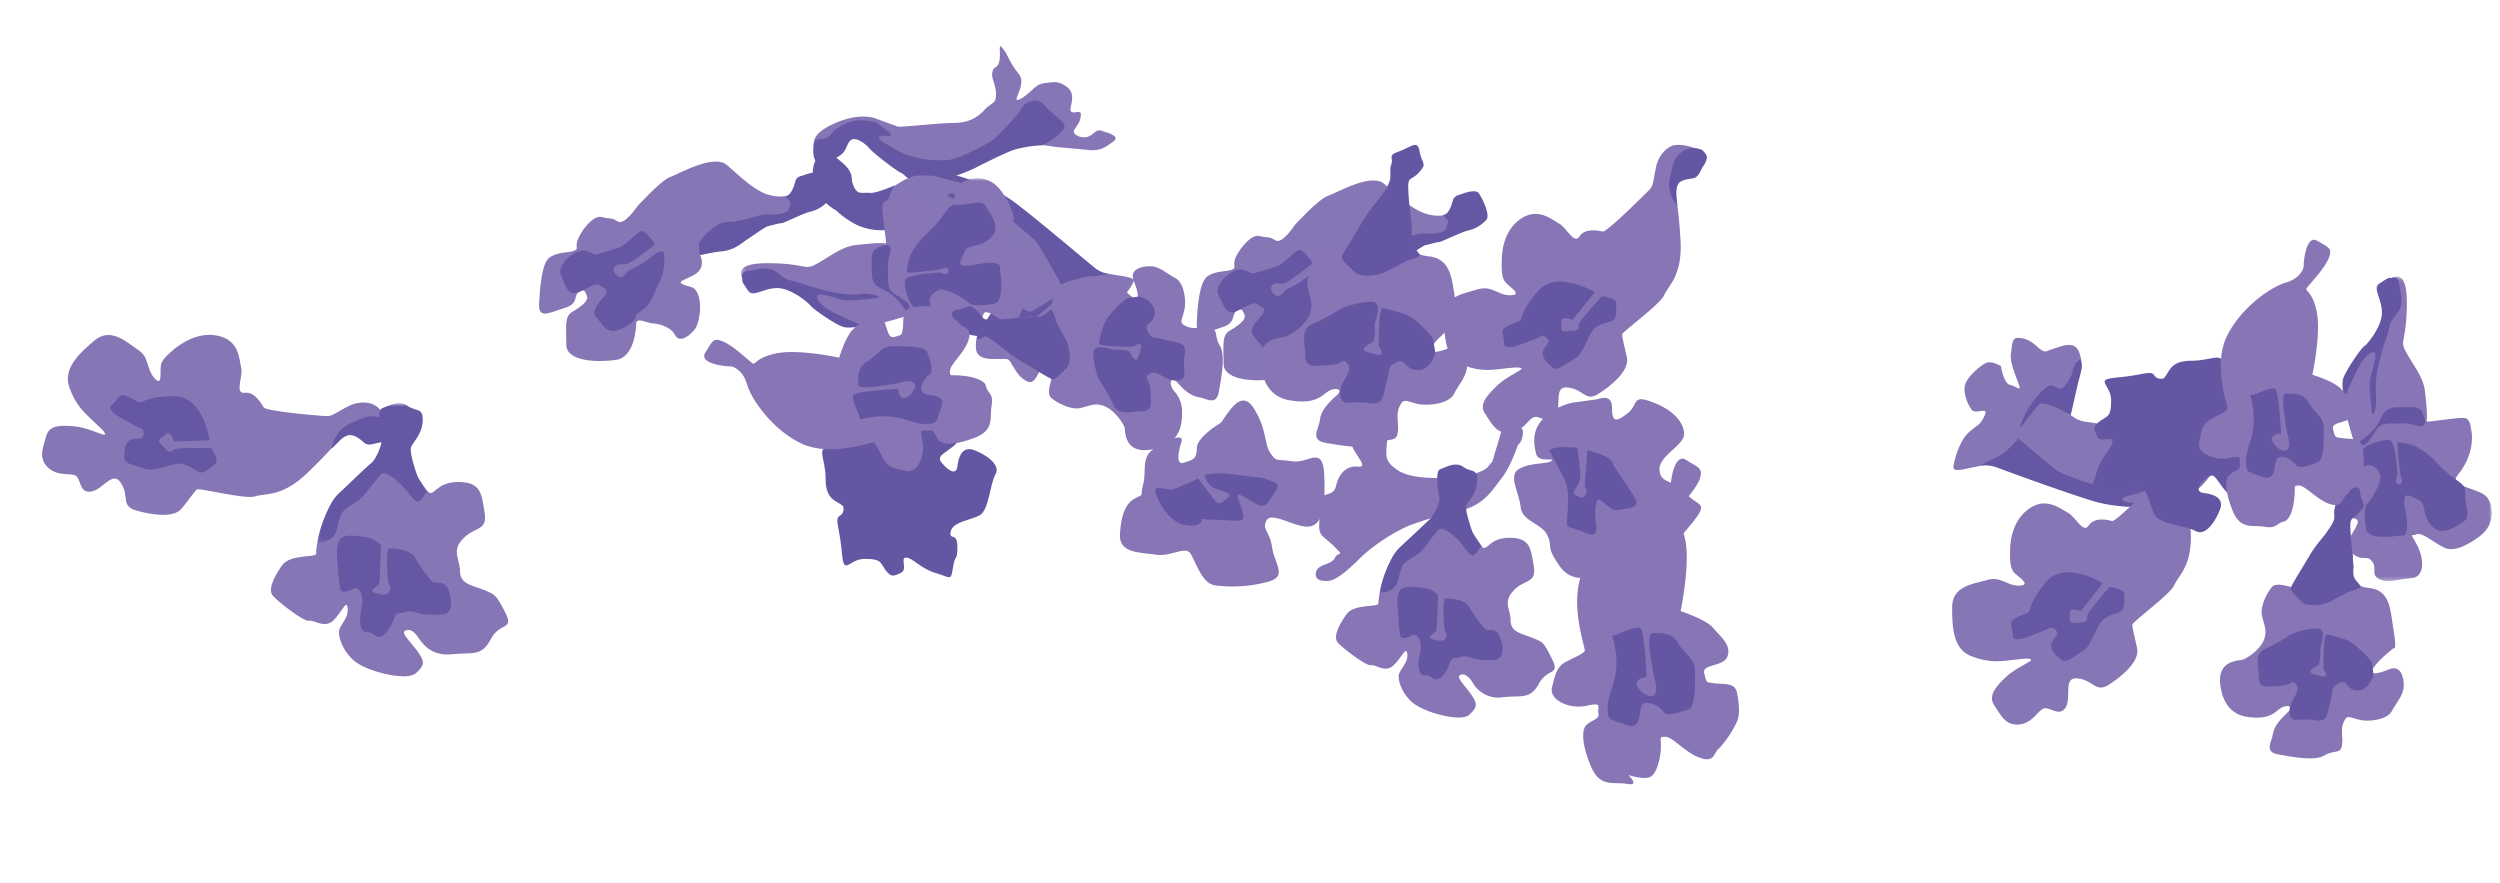 <svg width="569" height="201" xmlns="http://www.w3.org/2000/svg" xmlns:xlink="http://www.w3.org/1999/xlink">
  <defs>
    <path id="a" d="M.5.8h25.2v31.7H.5V.8z"/>
    <path id="c" d="M36.2.3v69.4H.3V.3h36z"/>
    <path id="e" d="M36.2.3v69.4H.3V.3h36z"/>
    <path id="g" d="M0 39V0h186v168H0V39v129h186V39z"/>
  </defs>
  <g fill="none" fill-rule="evenodd">
    <path d="M96.8 133l1.5 1.6" stroke="#979797" stroke-linecap="square"/>
    <path d="M337.9 47.6s1 2.8-2 4c-2.9 1.2-9.6 4-11.2 4.1-1.5.1-6.6 4.7-8.7 5.2l-7 1.4s.8 1.6.2 3c-.7 1.3-1.7 1.6-3 2.3-1.4.7-3 1 .6 2 3.2.8 2.4 8 1 9.7-1.5 1.7-3.5 3.2-4.6 1.2-1-2-4.1-2.5-5-2.6-1 0-3.7-1.5-3.8 0 0 1.6-.5 7.8-4.4 8.4-4 .6-11.5.4-11.5-3.5s-.5-6.4 1.3-7.5c1.8-1 3.8-2.5 3.5-3.5-.4-1-.7-2-1.9-1-1.2.9 0 2.7-3.3 3.7s-6 2.6-5.7-1c.1-3.7.6-9.3 2.4-10.6 1.8-1.3 4.1-1 5.5-1.5 1.4-.5 0-.8 1-3 1.2-2.3 3.6-5.1 5.3-4.7 1.8.5 2.2 0 3.7 1s4.4-3.5 4.4-3.5 5.5-6 7.5-6.6c2-.7 10-5.4 12.9-2.7 3 2.7 6 5.5 9 6.6 3 1.1 5.4.5 6-.3.6-.7 0-3.7 2.3-3.8 2.3 0 4-.7 4.6.5.8 1.1.9 2.7.9 2.7" fill="#8776B5"/>
    <path d="M297.4 73.4c1.1-1.7 1.5-3.4 2.5-5.3s1.3-6.3.5-6.5c-.7-.3-2.6 1.2-3.8 2.1-1.2 1-3 1.8-3.5 2-.6.1-1.7 2.2-2.6 1.6-1-.6-1.7-1.6-.9-2.4.8-.7 1.4-.3 2.6-.4 1.1-.2 6.6-4.6 6.6-4.6s-2-3-3-3-3.6 3.3-5.4 3.8c-1.8.5-4.5 1.5-5.3 1.5-.8 0-1.9-1.4-4-.6-2.2.9-4.7 3.7-3.8 5.5.9 1.8 1.6 4.1 3.1 4 1.6-.1 4.6-2.7 5.7-1.9 1.1.8 2.5 1 1 2.6-1.4 1.7-3 3.3-1.7 4.8 1.3 1.4 2.2 3.3 4.1 3 2-.2 4.6-2 4.8-3.2.2-1 1.9-1.2 3-3M332.3 44.3s3.5-1.5 4.3-.3c.8 1.2 2.5 4.7 1.8 5.9a8 8 0 0 1-4.4 2.6c-1 .1-5.7 2.5-6.5 2.6-.7 0-2.5.5-3.2.7-.7.3-3.8 2.5-4.7 3-.9.7-2.6 2.5-5.6 2.8-3 .2-5 .9-5 .7-.2-.1-.2-1.8-.3-2.5 0-.6 3.8-5.1 6.6-5 2.9.1 7.5-1.8 8.5-1.7 1 .2 4.8.2 5.3-1 .4-1 .7-1.9.2-2.2-.6-.4-.8-1-.8-1 1.2 0 1.9-2.3 2.2-3.3.3-1.1 1.6-1.3 1.6-1.3" fill="#6557A4"/>
    <path d="M465.8 88.1s-3.5 3-4.5 5.2c-1 2-2.3 6.2-2.3 6.2s10.3 10 12 10.3c1.5.3 9.8 4.7 11 4.9 1.3 0 10.2 0 11.1-.6 1-.5 1.8.5 5.3-1.5s5-5 6-6.4c.8-1.5 1.7-7.5 1.7-7.5l-4.8-.4s-3.1 1.2-6.3 1.1a77.8 77.8 0 0 1-16.3-2.5c-2.7-1.2-4.6-.4-6.8-2-2.2-1.5-4.8-2.7-5.5-4.6l-.6-2.2" fill="#8776B5"/>
    <path d="M518.1 109.9c1.4 1.3 5.4-.8 3.2-5.8-2.1-5-7.7-5.7-7.7-5.7s-4-1.6-7.2-1.4c-3.4.2-5 1.3-7.4 1.9-2.4.5-3 1.6-1 2.5 1.8 1 4.8-.4 5.1 1.5.4 1.9.3 5-.3 5.7-.6.6 3.4-3.4 5-3.8 1.5-.3 2.3-1.4 3.8 0 1.4 1.4 1 2 2 3 1.2 1.2 4.4 2 4.5 2" fill="#6557A4"/>
    <path d="M452.2 105.4s-.9.6-3.3 1c-2.5.5-4.2 1-4.3 0 0-1 1.2-6 3.5-8s2.5-1.5 3.6-3.8c1-2.4-2 0-3-1.4s-2-4-1.4-5.8c.6-1.8 3.7-4.5 5-4.9 1.2-.3 3.1.8 3.1.8s.6 4 2.1 4.3c1.6.3 2.8 2 1.8-.6-1-2.7-1.9-4.9-1.6-6.6.3-1.8.1-3.7 1.8-3.5 1.8.1 3 .9 4.5 2.3 1.6 1.3 1.6.7 3.3.2 1.8-.5 5-2.2 6 1 .8 2.5.5 4 0 4.8-.7.8-2.2 9-2.7 9.8-.4.8-7.6-.5-8.3.5-.8 1-1.5 7.7-2.9 8.2-1.4.5-7.2 1.7-7.2 1.7" fill="#8776B5"/>
    <path d="M494.5 114.7c-1.6.5-11 1.7-18.9-.9-7.9-2.5-19.2-6.7-21.4-7.5-2.2-.7-3.6-.2-3.6-.2s2-1.3 4-2.1c2-.9 4.8-4.2 4.8-4.2s7.7 6.6 8.9 7.4c1 .7 11 4.4 13 4 2-.4 5.2-.9 7.4-1 2.2-.3 3.3.3 1.1 1-2.2.7-3.3 1.2-5.5 1.7s-1.2 1.7 1.6 1.5c2.9-.2 8.2-.8 9.3-1 1.1-.1 3.3-1 4-1.3a17 17 0 0 1-4.7 2.6M471.3 94.5L473 87c.4-1.5 1-3.1.7-4.6-.3-1.4-1.9.9-2 2.1-.1 1.3-2 3.9-2.6 4-.6.2-1.9-1.4-3.3-.4a19.2 19.2 0 0 0-6 9c0 .8 1-1.2 4.2-5 1.2-1.3 7.3 2.4 7.3 2.4" fill="#6557A4"/>
    <path d="M496.5 98.8c-1 .4-2.8 1.8-3.5 4.4-.6 2.7-.6 4.7-1.5 5.6-.9.9-9.9 10-10.8 9.8-.9-.3-4-1-5.3 1-1.3 2-3-2.1-4.9-3-1.7-.9-5-3.7-9-.6s-4 8.4-4 9.5c0 1.1-.2 3.8 1 4.9 1 1 4 2.8 1 2.9-2.8 0-4.1-2.2-7.2-1.3-3.1.9-8 1.3-8 6.2s.3 9.7 4.5 11.2c4.2 1.6 6.7 1.1 10.2.7 3.5-.5 3.8 0 2.7.6-1.1.7-3.6 1.8-5.6 3.8-2 2-3.7 4-2.1 6.2 1.5 2.2 2.4 4.4 5.5 4.2 3.1-.3 4.2-3 5.5-3.6 1.3-.7 3.6 2 5.1-.2 1.5-2.3-.7-7.1 2.8-6.7 3.6.4 4 3.3 7 1.5 2.8-1.8 7.2-5.3 6.5-8.4-.7-3.1-1.1-4.7-1.1-5.3 0-.7 8.8-7 9.6-9.1 1-2.2 4.2-4.5 3.7-12.4-.4-8-1.6-11.3-.7-13 .9-1.8 2.2-.7 4-2.3 1.7-1.6 4.4-4.4 1-5.8-3.3-1.3-5.4-1.2-6.4-.8" fill="#8776B5"/>
    <path d="M463.1 136.1s2.4-4.2 4.4-5.1c2-.9 2.9-.9 5.5-.5 2.7.5 5.6 2.2 5.6 2.2l-5 6.4s-2.5-1-2.5.3-.4 2.6 1.1 2.4c1.6-.2 2.4 0 2.7-.7.2-.6 0-.6.4-1.5s4.8-6 4.8-6 3.4.4 3.4 1.5.2 3.3-.7 4c-.9.7-3.3.7-4.6 2.5-1.3 1.7-2.4 5.7-4.2 6.6-1.7.9-3.7 2.9-4.8 2-1.1-.9-2.7-2.2-2.3-3.7.5-1.6 2-2 1-3.1-1.2-1.1-1.4-.2-3.4.4-2 .7-6.4 3-6.4.7 0-2.2-1.1-2.8.4-3.7 1.6-1 3.3-1 3.5-2 .2-1.1 1.1-2.7 1.1-2.7M501 99.2s2.2 0 3 .8c.6.9 1.2 1 .1 2.9-1 1.7-1.1 3.1-2.6 3.3-1.5.2-2 .3-2.9.9-1 .7-1 2.4-1 3.5l.3 2c-.8-.8-2.6-3.7-1.7-6.7.9-3 .8-5.5 4.8-6.7" fill="#6557A4"/>
    <g>
      <path d="M186.7 36.9s-1.4.3-1.4-2c-.1-2.4-1-4.2 4.4-6.7s8.8-1.5 9.4-1.3l5.2 1.9c.7.2 9.7-.8 12.1-.8 2.5 0 5-.3 7.3-2.6 2.1-2.4 3-1.5 3-4.1-.2-2.7-1.2-3.5-.8-5 .3-1.4 1.2-.5 1.6-2.6.3-2-.4-4.1.7-2.7 1.1 1.5.3.2 1.5 2.5 1.9 3.7 3 3.3 2.7 5.7-.4 2.5-2.3 4.6.4 3 2.6-1.8 2.8-3 5-3.3 2.2-.2 3.2-.6 5.3 1.1 2 1.8 0 4.8.7 5.4.8.6 2.3-.6 2.2.8-.1 1.4-.6 2-1.4 3.2-.8 1 1 2.1 2.7 1.8 1.8-.4 2-2 3.5-1.4 1.6.5 4.2 1.2 2.6 2.4-1.5 1.1-2.6 2-4.9 2l-6.5-.6c-3.8-.2-7.3-1.6-11.6.2-4.2 1.9-8.1 4.4-12.1 5.7-4 1.3-8.6 2.4-11 1.2a70 70 0 0 1-10-7.9c-1.2-1.4-1.1-3-3.6-1s-1.6 3.1-3.4 4c-1.8 1-3.6 1-3.6 1" fill="#8776B5"/>
      <path d="M185.3 32.4c.6-1 1.3-.7 2.1-.8.9-.1 1.6-.8 2.3-1.7a11 11 0 0 1 5.3-2.5c1 0 3.7 0 4.6.6l2.7 2s1 1.1.1 1c-.8 0-2.4-.3-2.4.3 0 .7 2.7 2 5.1 3.4a22 22 0 0 0 11.5 1.6c2.7-.7 8.7-3.8 9.7-4.7 1-.9 5.6-5.6 6.1-6.8.5-1.2 3.5-3.2 5.5-.7s5.2 3.7 4.2 5.2-4.1 3.7-5.3 3.8c-1.1 0-4.4.4-6.6 1.2-2 .8-6.5 3-8.4 4a41 41 0 0 1-8.1 2.8c-7.1 1.3-7.3-1.2-8.5-1.7-1.2-.5-6.4-4.5-7.4-5.7-.9-1.1-3-2.5-4-1.9-1.1.6-1 2.5-2.5 3.5s-2 1.2-3 1.4c-1 .3-1.8.8-2.5.1-1.2-1.2-.5-4.4-.5-4.4" fill="#6557A4"/>
    </g>
    <g>
      <path d="M188.2 43.3s1 2.7-1.9 4c-3 1.2-9.7 4-11.2 4-1.6.2-6.6 4.8-8.8 5.3l-7 1.4s.9 1.6.2 3c-.6 1.3-1.6 1.6-3 2.3-1.4.7-3 1 .7 2 3.1.8 2.3 8 .9 9.7-1.4 1.7-3.5 3.1-4.5 1.2-1-2-4.2-2.6-5.1-2.6-1 0-3.6-1.5-3.7 0 0 1.6-.6 7.7-4.5 8.3-3.9.6-11.4.5-11.4-3.4s-.5-6.4 1.3-7.5c1.8-1 3.8-2.5 3.4-3.5-.3-1-.6-2-1.9-1-1.2.8.1 2.6-3.2 3.6-3.4 1-6 2.7-5.8-1 .2-3.7.6-9.3 2.4-10.5 1.8-1.3 4.1-1 5.5-1.5 1.4-.6 0-.8 1.1-3 1.1-2.4 3.6-5.2 5.3-4.7 1.7.5 2.1 0 3.6 1s4.5-3.5 4.5-3.5 5.5-6 7.4-6.6c2-.7 10-5.4 13-2.7 3 2.6 5.9 5.5 9 6.6 3 1 5.3.4 6-.3.6-.8 0-3.7 2.3-3.8 2.3 0 3.9-.8 4.6.4.7 1.2.8 2.8.8 2.8" fill="#8776B5"/>
      <path d="M147.7 69.1c1.2-1.7 1.5-3.4 2.6-5.3 1-1.9 1.2-6.3.5-6.6-.8-.2-2.6 1.3-3.8 2.2-1.2.9-3 1.8-3.6 2-.6.1-1.6 2.2-2.6 1.6-1-.7-1.6-1.7-.8-2.4s1.3-.3 2.5-.5c1.2-.1 6.6-4.5 6.6-4.5s-2-3-3-3-3.6 3.3-5.4 3.8c-1.7.5-4.5 1.5-5.3 1.5-.7 0-1.8-1.5-4-.6s-4.6 3.7-3.7 5.4c.8 1.8 1.5 4.2 3 4 1.6 0 4.6-2.6 5.8-1.8 1 .8 2.4.9 1 2.6-1.4 1.6-3 3.3-1.8 4.7 1.3 1.4 2.2 3.4 4.2 3.1 2-.3 4.5-2 4.8-3.2.1-1 1.8-1.3 3-3M182.6 40s3.5-1.5 4.3-.3c.8 1.1 2.5 4.7 1.8 5.8a8 8 0 0 1-4.3 2.7c-1 0-5.7 2.5-6.5 2.6-.8 0-2.5.5-3.2.7-.7.2-3.8 2.5-4.7 3-1 .6-2.6 2.4-5.7 2.7-3 .3-5 1-5 .8-.2-.2-.2-1.8-.2-2.5s3.7-5.1 6.6-5c2.8.1 7.5-1.8 8.5-1.7 1 .1 4.7.1 5.2-1 .5-1 .8-1.9.2-2.3-.6-.3-.8-.8-.8-.8 1.2-.2 2-2.4 2.2-3.4.3-1.2 1.6-1.3 1.6-1.3" fill="#6557A4"/>
    </g>
    <g>
      <path d="M231.9 74s4.2-1.7 6-3.3c1.7-1.5 4.2-5 4.2-5s-6.3-13-7.7-13.9c-1.4-.8-7.7-7.8-8.8-8.3-1.2-.6-9.5-3.5-10.6-3.3-1 .1-1.5-1-5.5-.4s-6.4 3-7.8 4c-1.4 1-4.2 6.4-4.2 6.4l4.3 2.1s3.4-.1 6.3 1a78 78 0 0 1 14.5 8c2.2 2.1 4.2 2 5.8 4.2 1.6 2.2 3.6 4.2 3.6 6.3l-.1 2.3" fill="#8776B5"/>
      <path d="M190 35.6c-.9-1.7-5.3-1.1-5 4.3.3 5.5 5.3 8 5.3 8s3.1 3 6.3 3.9c3.2 1 5.2.4 7.6.7 2.4.4 3.4-.5 2-2-1.6-1.5-4.8-1.3-4.5-3.2.3-1.9 1.4-4.8 2.2-5.2.8-.4-4.3 2-5.9 1.8-1.6-.2-2.7.6-3.6-1.3-.9-1.8-.2-2.2-1-3.6-.6-1.4-3.3-3.2-3.4-3.4" fill="#6557A4"/>
      <path d="M250.6 62.4s1-.3 3.4.2c2.5.4 4.3.6 4 1.5-.3.9-3.1 5.3-6 6.3-2.8 1-2.8.5-4.7 2.4-1.8 2 2 .7 2.4 2.4.5 1.6.5 4.5-.7 6-1.1 1.3-5 2.9-6.3 2.8-1.3-.2-2.8-1.8-2.8-1.8s1-4-.5-4.9c-1.4-.8-1.8-2.8-1.8 0 0 3 0 5.3-.8 6.8-.9 1.6-1.4 3.4-3 2.7-1.5-.7-2.3-1.8-3.4-3.7-1-1.9-1.2-1.3-3-1.4-1.8 0-5.5.4-5.3-3 0-2.6.9-4 1.7-4.5.9-.5 5.1-7.7 5.8-8.3.7-.6 7 3 8 2.4 1.1-.6 4-6.8 5.6-6.8 1.5 0 7.4.9 7.4.9" fill="#8776B5"/>
      <path d="M214 39.1c1.6.2 10.7 2.2 17.4 7.3 6.6 5.1 15.8 13 17.6 14.4a6 6 0 0 0 3.4 1.5s-2.4.6-4.6.6c-2.2.1-6 2.3-6 2.3s-5-8.9-5.8-10c-.8-1-8.8-7.9-10.9-8.2l-7.3-1.5c-2.2-.6-3-1.6-.7-1.4 2.3 0 3.5 0 5.8.3 2.2.2 1.7-1.3-1-2l-9.1-2.3c-1.1-.2-3.5-.2-4.2-.1-.7 0 3.4-1 5.3-.9M228.9 66.1l-4.2 6.5c-1 1.3-2.1 2.6-2.3 4-.1 1.5 2 0 2.6-1.2.6-1.1 3.2-3 3.9-2.9.6 0 1.2 2 3 1.6 3.6-1 8.5-5.6 8.7-6.4.1-.8-1.4.7-5.7 3.1-1.6 1-6-4.7-6-4.7" fill="#6557A4"/>
    </g>
    <g>
      <path d="M85.2 92.2c-.9-.6-3.2-1-5.6.1-2.5 1.2-4 2.5-5.2 2.4-1.3 0-14-1.1-14.4-2-.5-.8-2-3.6-4.3-3.3-2.4.3-.3-3.8-.8-5.7-.5-2-.4-6.3-5.4-7.3-4.9-1-9 2.4-9.8 3-.8.8-3 2.3-3.1 3.9-.2 1.5.4 4.9-1.5 2.7s-1-4.6-3.7-6.4c-2.7-1.8-6.2-5.2-9.9-2.1s-7.2 6.5-5.7 10.7c1.5 4.2 3.4 5.7 6 8.2 2.7 2.4 2.5 2.8 1.3 2.4-1.3-.4-3.7-1.6-6.5-1.8-2.8-.2-5.4-.3-6.1 2.3-.7 2.6-1.8 4.8.3 7 2.2 2.2 5 1.3 6.3 1.9 1.4.6.8 4 3.5 3.7 2.7-.2 5-5 6.9-2 2 3 0 5.1 3.2 6.2 3.3 1 8.8 2 10.7-.4 2-2.5 2.9-3.9 3.4-4.3.5-.4 11 2.3 13.2 1.6 2.2-.8 6 .3 11.8-5.2 5.8-5.5 7.6-8.4 9.6-9 1.9-.4 1.9 1.3 4.2 1.7 2.3.3 6.3.5 5.1-2.9-1.1-3.4-2.5-5-3.5-5.4" fill="#8776B5"/>
      <path d="M35.2 90.5s4.8-.8 6.7.1c2 1 2.6 1.7 4 4 1.3 2.3 1.8 5.6 1.8 5.6l-8.1.3s-.8-2.6-1.8-1.7c-1 .8-2.3 1.3-1.1 2.4 1.1 1 1.5 1.8 2.2 1.6.6-.3.5-.5 1.5-.7 1-.2 7.7-.1 7.7-.1s1.8 2.8 1 3.5c-1 .7-2.5 2.3-3.5 2-1.1-.2-2.7-2-4.9-2-2.2.2-6 2-7.8 1.2-1.8-.8-4.6-1-4.6-2.4 0-1.5 0-3.5 1.4-4.2 1.5-.6 2.8.3 3-1.3 0-1.6-.8-1.1-2.5-2.2-1.8-1.1-6.4-3-4.7-4.5 1.7-1.4 1.5-2.7 3.2-2 1.6.5 2.8 1.9 3.8 1.3 1-.5 2.7-.9 2.7-.9M87.8 95.8s1.5 1.7 1.3 2.8c-.3 1 0 1.7-2 2-2.1.3-3.2 1.1-4.3.1-1.1-1-1.6-1.3-2.5-1.6-1.3-.4-2.6.7-3.3 1.5l-1.5 1.5c.1-1.2 1.2-4.4 4-5.6 2.9-1.2 4.8-2.9 8.3-.7" fill="#6557A4"/>
    </g>
    <g>
      <path d="M89.2 92.8c-2.8 1-2.5 2-2 5.3s.4 5.3-.6 6.7c-.9 1.5-8.5 5.7-10.9 9.3-2.3 3.6-4 10.6-3.7 11.8.2 1.2-6 0-7.9 2.9-1.9 2.8-3.3 5.7-1.8 7 1.4 1.5 6.9 5.7 8 5.5 1.3-.3 3.7 2 5.8-.3 2.1-2.4 2.8-4.5 3-2.6.3 1.9-1 3-1.8 4.7-.7 1.7 1.2 6.2 4.3 8 3.2 2 11.3 4 13.2 2 1.9-1.8 1.9-2.5.2-4.9-1.7-2.3-3.9-4.2-2.7-4.7 1.2-.5 2.2.5 3.1 1.9 1 1.4 3 4 7.5 3.5s6.6.7 8.8-3.4c2-4 5.4-1.9 3.3-6.1-2.2-4.2-2.2-4-5-5.2-3-1.1-5.3-1.4-5.3-4.2 0-2.8-2-4.5.6-7.3 2.6-2.9 5.7-1.7 5-6-.7-4.2-.7-7-6-7-5.2 0-5.5 3.6-6.9 2.2-1.4-1.4-4.5-5-4.3-9 .2-4 3.5-4.3 1.6-7.3-2-3-4-3-4-3l-1.5.2z" fill="#8776B5"/>
      <path d="M77.2 123.1c.8-1.9 4.8-1 5.7-.9 2.5.2 3.8 1.9 3.8 1.9s-.2 8-.4 8.7c-.3.7-2.6 1.7-1 2.1 1.7.5 2.6.7 3.3-.2.7-1 0-1.2-.2-2.1-.2-1-.7-7.8.2-7.8 1 0 4.8.1 6 2.3.6 1.3 3 4.5 3.7 5.2.7.7 2.8-.5 3.8 2 1 2.6.7 5.2-1 5.5-1.6.2-4.6.2-5.8-.2-1.2-.5-2.1-.7-3.3-.2-1.2.4-1.7-.5-2.4 1.6s-2.8 5-4.2 3.6c-1.4-1.4-2.8.2-3.3-2.1-.5-2.4.4-4.3.4-5.7 0-1.4-.7-3.5-2.1-2.8-1.4.7-2.8 1.2-3-.2-.3-1.4-.6-5.9-.6-5.9s-.5-3 .4-4.8" fill="#6557A4"/>
      <g transform="translate(71.7 91)">
        <mask id="b" fill="#fff">
          <use xlink:href="#a"/>
        </mask>
        <path d="M25.7 21c-1.2.2-1.6 4-3.8 1-2.2-3.1-6-6.3-7-5l-3.6 4.5c-1.1 1.7-4.7 3-5.4 4.6-.7 1.7-.7 4.3-2 5.3-1.1 1-3.5 1.3-3.4 1 .7-4.2 3.2-9.6 4.8-11 1.7-1.5 6.5-6.3 7.5-7 1-.7 2.6-4.4 2.3-5.3-.2-1-1.2-6.7.2-7.2 1.5-.5 3.9-2 5.8-.5 2 1.4 3.6.2 3.4 3.6-.3 3.3-2.5 4.8-2.7 6-.2 1.2 1 5.1 1.5 6.3.5 1.2 2.4 3.7 2.4 3.7" fill="#6557A4" mask="url(#b)"/>
      </g>
    </g>
    <g>
      <path d="M191.9 115.2c-1.5-1.3-4-1.3-4-6.3s-2.5-7.2 1.5-7.2 5.8-2.4 9.7-1.9c4 .5 4.4 3.1 4.7-.3.2-3.5-2.8-6.3 2.4-7.8 5.2-1.5 8.5-4 9.7 0 1.2 4 3.7 7.5 1.5 9.5s-4.5 2.5-3 4.2c1.5 1.8 3.2 2.8 3.5.8.2-2 1-4.7 3.7-3.8 2.7 1 6.2 3.3 5 5.5-1.3 2.3-1.5 8-3.5 9.3-2 1.2-6.2 1.5-6.7 3.7-.5 2.3 1.5 0 1.5 3.5s-.5 1.5-1 4.8c-.5 3.2-.5 2.2-4 1.2-3.4-1-5.2-3.5-6.7-3.5-1.4 0 .5 2.8-1.2 3.5-1.7.8-2.2 1-3.5-.7-1.2-1.8-1-2.5-4.7-2.5s-4.7 4.2-5.2-1.5c-.5-5.8-1.7-7.5-.5-8.3 1.3-.7.8-2.2.8-2.2" fill="#6556A4"/>
      <g transform="rotate(-90 122.5 -45.8)">
        <mask id="d" fill="#fff">
          <use xlink:href="#c"/>
        </mask>
        <path d="M5 38.6S1.6 29 2.3 24.4c.8-4.5 6.6-8.8 6.8-10 .2-1.1 2-3.3 2.1-6 .2-2.7-2.7-5.7-.4-6.6 2.4-1 6-4.3 6 4.5 0 8.7-1.7 8.5-.3 11 1.3 2.6 4 5.7 4.4 9 .4 3.3.6 5.9.4 6.7-.2.7 1 .2 5-.2s4.7-1 5.2 2.7c.6 3.7-1.1 7.6-2.9 9.7-1.7 2.2-.2 2.4 2.6 3.4 2.7 1 4.2 1.3 4.8 4.2.6 3-.8 5.5-3.1 7-2.3 1.6-5.4 3.4-7.7 2.2-2.4-1.2-4.9-3.5-6.2-3-1.4.7-1.6-.9.2 2.6 1.7 3.5 1.5 7.2-1.4 7.4-2.9.2-5.4 1.2-7.3.2-2-1-.4-2.5-1.6-4-1.1-1.6-2 0-4.2-1.6-2.4-1.6-2.2-1.8-.6-4.3 1.5-2.6 2.7-4-.4-4s-4.3-6.7-3-8.5c1.4-1.7 5-4.9 4.7-6-.2-1.2-.6-2.2-.6-2.2" fill="#8775B5" mask="url(#d)"/>
      </g>
      <path d="M214.1 61.3a80 80 0 0 1-7.7.8c.1-1-.2-4.5 4.5-8.9 4.8-4.3 4.4-6.8 7-6.6 2.6.2 5.5-1.4 6.5.4 1 1.7 3.8 5 .8 7.4-3 2.4-4.7.8-5.7 3-1 2.1-2 3.5 1.5 3 3.6-.7 6.6-1 6.6.5 0 1.6 1.3 7.8-1.6 8.3-3 .4-4.8.5-5.7-.4-1-1-5.2-3.4-6.6-2.8-2.6 1.2-2.4 2.7-1.4 4.7 1 2.3 8.2 5.3 7 5.7-4.5 1.4-7.2-3.1-7.2-3.1s-.9-1-3.2-2.5c-2.4-1.5-3.5-6.8-2.7-7.4 1-.9 7.5-1.5 8-1.3 1.2.7 1.7 0 1.7-.4 0-1.3-1.8-.4-1.8-.4M169 63.7c0-.5-.6-1.7 1-2 1.7-.2 4.6-1.2 6.4 0 1.8 1.1 1.8 1.8 4.3 2.3 2.4.5 1.5.7 6.3 1.9s7.1 1.3 9.2 1c2-.2 5.3.7 3 1-2.1.2-6 .7-7.6.3-1.5-.4-5.5-1.8-5.6-.8-.2 1 1.4 2.6 3.8 3.8 2.5 1.1 4.8 2.3 5.7 2.5 1 .3-2 1.2-3.6.7-1.7-.5-6.8-4-7.4-4.8-.5-.7-4.2-3.7-6.7-4-2.4-.2-4 .6-4.6.7-.7.1-2 1-3.3-.7-1.3-1.8-.9-1.9-.9-1.9" fill="#6556A4"/>
      <path d="M206.2 70.8s-1.4-2.4-3.4-3.9c-2-1.4-4.4-1.4-4.4-4.8s-.3-4.9 1.2-5.6c1.5-.8 3.1-1.2 3.1.3 0 1.6-.7 1.5-.6 4.5.1 3-.3 4.5 1.5 5.6 1.7 1.2 3.5 2 3.4 3-.2 1.1-.8.9-.8.9" fill="#6556A4"/>
      <path d="M229.6 79.7s6.8 4.9 7.6 5.3c.7.3 2.1.5 2.1 1.1 0 .6-1.2 3.5 0 4.5s4.3 2.7 6.4 2.3c2.1-.4 3.5-1.4 5.8-.4 2.3 1 4.3 4 4.5 5 .1 1 .1 5.5 5.4 4.9 5.2-.6 7.1-3.3 7.5-6.4.4-3.1 0-5-1.5-6.8-1.6-1.7-1-3.9.6-2.1 1.5 1.7 3 3 4.8 3.3 1.7.2 4 2.1 4.6-1.2.6-3.3 1.6-8.5.2-10.6-1.3-2.1-.2-3.5-2.1-3.9-2-.4-3.7.4-5.4-.4-1.8-.8-1.2-1.1-.6-3.5.6-2.3 0-6.5-2-7.5-1.9-1-3.6-2.7-5.7-2.7-2.2 0-4.9.8-3.7 3.5 1.1 2.7 1.3 4.6-.4 3.5-1.7-1.2-4.5-4.7-4.5-4.7s.8-.8-3.8 0c-4.7.8-9.4.6-9.9 5.8-.4 4.6-4.8 3.2-4.8 3.3 0 0-7.8 1-10 .8-2-.2-3.2-5.4-4.8-2.2-1.5 3.3-1.7 4.5.6 5.3 2.3.7 1.2-.4 3.7.4a18 18 0 0 1 5.4 3.4" fill="#8775B5"/>
      <path d="M250.7 87.2c-1-.8-2.3-6.2-1.7-7.6.5-1.3 4.3 0 4.3 0s3.5-.2 3.9.6c.3.8 1.3 2.3 1.7 1.4.4-1 1.4-3.3.4-3.3-1 0-.6.6-2 .6-1.3 0-7.4 0-7.2-.8.2-.8.8-4.3 2-5.8 1.2-1.6 3.9-4.5 4.9-4.5 1 0 2.1-.6 3.3 0 1.1.6 2.9 1.8 2.5 3.9-.4 2.1-2.5 1.7-1.6 3.7 1 2 1.4 1.1 4.1 2 2.8.7 5 .3 4.3 3.6-.5 3.3 1 5.4-1.7 5.6-2.7.2-4.7-2.7-6.3-1.5-1.5 1.1 0 .5.2 3.6s.6 4.9-2 4.9c-2.5 0-5.2 1.1-6.4-1.4-1.1-2.5-2.7-5-2.7-5M240.5 73.4l2.2 4.1c.6 1.2 1.4 4.9 0 6.3-1.4 1.3-2.4 2.7-3.2 2.5-.8-.2-3.5-2-6.6-3.8-3-1.7-5.4-4-6-4.3-.6-.4-2.3-1.8-3.3-1.8s-1.2.2-2.8-.2c-1.6-.4-2 1-2.8-1.4-.8-2.4-2.6-4 0-4.3 2.5-.4 2.3-1.6 4.1 0 1.8 1.6 1 2.3 3 2.3s6-.4 7.1-.5c1.2-.2 2.9-.1 4.3-.2 1.5-.1 2.5-2.3 3-1.4.4.7 1 2.7 1 2.7" fill="#6556A4"/>
      <path d="M166.5 83.4c-2.2 0-7.4-.8-6-3.1 1.6-2.4 1.6-3.6 4-2.6 2.5 1 6 4.5 6.8 5 .7.5.5-1.3 5.5-2.3 5-1 14.2 1 14.2 1s1.5-5 3.2-6.5c1.8-1.5 3.5-3.7 5.8-3 2.2.8 1.5 5.3 3.5 4.8s1.7-.5 2-2c.2-1.5-.3-4.2 1.7-4.6 2-.4 4.5-.7 6 0 1.5.8 4.5 2.6 5.2 3.6.8 1 3 .8 2 3.8s-4.2 5.4-4.2 7c0 1.4.2.7 2.7 1 2.5.2 5.3 1 5.5 2.4.3 1.6 1.8 1.6 1.3 4.3-.5 2.8.7 5.5-3.5 7.3-4.3 1.7-7.5 2-8.5.7-1-1.2-1-2.5-2.3-2.2-1.2.2-2.2-1-1.5 2.2.8 3.3-1 7.5-3.5 7-2.4-.5-4-.7-5-2.2-1-1.5-2-4.3-2.7-4.3-.7 0-9.7 3.3-16.2.3S171 91 170 87.4c-1-3.5-3.5-4-3.5-4" fill="#8775B5"/>
      <path d="M195.8 95.5c-.5-2-2.3-5-1.5-5.7.8-.8 10.1-1.3 10.1-1.3s.2 2.8 1.8 2c1.5-.7 2.7-2.7 1.7-3.4-1-.8-3 0-3 0s-9.6 2-9.6.5-.2-4 2-5.3c2.3-1.2 3-3.5 6-3.5 3.1 0 7.2 0 7.7 1.3.5 1.2 1.7 4.5.5 5.2-1.3.8-2.6 3.5-1.3 4.2 1.3.8 5.3 0 4 3.3-1.2 3.2-.7 3.7-3.5 3.7s-4.8-1.5-8.3-1.7c-3.6-.3-6.6.7-6.6.7" fill="#6556A4"/>
    </g>
    <g>
      <path d="M492.5 86.1c1.3-1.4 1.3-4 6.3-4s7.2-2.4 7.2 1.6 2.4 5.8 1.9 9.7c-.5 4-3.1 4.4.4 4.6 3.5.3 6.2-2.7 7.7 2.5s4 8.4 0 9.7c-4 1.2-7.5 3.7-9.5 1.5-2-2.3-2.5-4.5-4.2-3-1.8 1.5-2.8 3.2-.8 3.5 2 .2 4.8 1 3.8 3.7s-3.3 6.2-5.5 5c-2.3-1.3-8-1.5-9.3-3.5-1.2-2-1.5-6.2-3.7-6.7-2.3-.5 0 1.5-3.5 1.5s-1.5-.5-4.8-1c-3.2-.5-2.2-.5-1.2-4 1-3.5 3.5-5.2 3.5-6.7s-2.8.5-3.5-1.2c-.8-1.8-1-2.3.7-3.5 1.8-1.2 2.5-1 2.5-4.7s-4.2-4.7 1.5-5.2c5.8-.5 7.5-1.7 8.3-.5.7 1.2 2.2.7 2.2.7" fill="#6556A4"/>
      <g transform="translate(531 62.6)">
        <mask id="f" fill="#fff">
          <use xlink:href="#e"/>
        </mask>
        <path d="M5 38.6S1.6 29 2.3 24.4c.8-4.5 6.6-8.8 6.8-10 .2-1.1 2-3.3 2.1-6 .2-2.7-2.7-5.7-.4-6.6 2.4-1 6-4.3 6 4.5 0 8.7-1.7 8.5-.3 11 1.3 2.6 4 5.7 4.4 9 .4 3.3.6 5.9.4 6.7-.2.7 1 .2 5-.2s4.7-1 5.2 2.7c.6 3.7-1.1 7.6-2.9 9.7-1.7 2.2-.2 2.4 2.6 3.4 2.7 1 4.2 1.3 4.8 4.2.6 3-.8 5.5-3.1 7-2.3 1.6-5.4 3.4-7.7 2.2-2.4-1.2-4.9-3.5-6.2-3-1.4.7-1.6-.9.2 2.6 1.7 3.5 1.5 7.2-1.4 7.4-2.9.2-5.4 1.2-7.3.2-2-1-.4-2.5-1.6-4-1.1-1.6-2 0-4.2-1.6-2.4-1.6-2.2-1.8-.6-4.3 1.5-2.6 2.7-4-.4-4s-4.3-6.7-3-8.5c1.4-1.7 5-4.9 4.7-6-.2-1.2-.6-2.2-.6-2.2" fill="#8775B5" mask="url(#f)"/>
      </g>
      <path d="M546.4 108.4a80 80 0 0 1-.8-7.7c1 .1 4.5-.2 8.9 4.5 4.3 4.8 6.8 4.4 6.6 7-.2 2.5 1.4 5.5-.4 6.5-1.7 1-5 3.8-7.4.8-2.4-3-.8-4.8-3-5.8-2.1-1-3.5-2-3 1.6.7 3.6 1 6.6-.5 6.6-1.6 0-7.8 1.3-8.3-1.6-.4-3-.5-4.8.4-5.8 1-1 3.4-5.1 2.8-6.5-1.2-2.6-2.7-2.4-4.7-1.5-2.3 1-5.3 8.2-5.7 7-1.4-4.4 3.2-7.2 3.2-7.2s.9-.8 2.4-3.1c1.5-2.4 6.8-3.6 7.4-2.8.9 1 1.5 7.6 1.3 8-.7 1.3 0 1.8.4 1.8 1.4-.1.4-1.8.4-1.8M544 63.3c.5 0 1.7-.6 2 1 .2 1.7 1.2 4.6 0 6.4-1.1 1.8-1.8 1.8-2.3 4.2-.5 2.5-.7 1.6-1.9 6.4a24.6 24.6 0 0 0-1 9.1c.2 2.1-.7 5.3-1 3.1-.2-2.1-.7-6-.3-7.6.4-1.5 1.8-5.5.8-5.7-1-.1-2.6 1.5-3.8 4-1.1 2.4-2.3 4.7-2.5 5.6-.3.9-1.2-2-.7-3.6.5-1.7 4-6.9 4.8-7.4.8-.5 3.7-4.3 4-6.7.2-2.5-.6-4-.7-4.7-.1-.6-1-2 .7-3.2 1.8-1.3 1.9-.9 1.9-.9" fill="#6556A4"/>
      <path d="M537 100.5s2.3-1.4 3.8-3.4c1.4-2 1.4-4.4 4.8-4.4s4.9-.4 5.7 1.1c.7 1.6 1.1 3.2-.4 3.2-1.6 0-1.5-.8-4.5-.6-3 0-4.5-.3-5.6 1.5-1.2 1.7-2 3.5-3 3.4-1.1-.2-.8-.8-.8-.8" fill="#6556A4"/>
      <path d="M528 123.9l-5.3 7.5c-.3.8-.5 2.2-1.1 2.2-.6 0-3.5-1.2-4.5 0-1 1.1-2.7 4.2-2.3 6.4.4 2.1 1.4 3.5.4 5.8-1 2.3-4 4.2-5 4.4-1 .2-5.4.2-4.9 5.4.6 5.3 3.3 7.2 6.4 7.6 3.1.4 5 0 6.8-1.6 1.7-1.5 3.9-1 2.1.6-1.7 1.6-3 3.1-3.3 4.9-.2 1.7-2.1 4 1.2 4.6 3.3.6 8.5 1.6 10.6.2 2.2-1.3 3.5-.2 3.9-2.1.4-2-.4-3.7.4-5.4.8-1.8 1.1-1.2 3.5-.6 2.3.6 6.5 0 7.5-2 1-1.9 2.7-3.6 2.7-5.8 0-2.1-.8-4.8-3.5-3.6-2.7 1.1-4.6 1.3-3.4-.4 1.1-1.8 4.6-4.5 4.6-4.5s.8.8 0-3.9c-.8-4.6-.6-9.4-5.8-9.8-4.6-.4-3.2-4.9-3.3-4.9 0 0-1-7.7-.8-9.8.2-2.2 5.4-3.3 2.2-4.9-3.3-1.5-4.5-1.7-5.3.6-.7 2.3.4 1.2-.4 3.7-.7 2.5-3.4 5.4-3.4 5.4" fill="#8775B5"/>
      <path d="M520.5 145c.8-1 6.2-2.4 7.6-1.8 1.3.6 0 4.3 0 4.3s.2 3.5-.6 4c-.8.3-2.3 1.3-1.4 1.7 1 .4 3.3 1.3 3.3.4 0-1-.6-.6-.6-2 0-1.3 0-7.4.8-7.2.8.2 4.3.8 5.8 2 1.6 1.1 4.5 3.9 4.5 4.8 0 1 .6 2.2 0 3.3-.6 1.2-1.8 3-3.9 2.6-2.1-.4-1.7-2.6-3.7-1.6-1.9 1-1.1 1.4-1.9 4.1-.8 2.8-.4 4.9-3.7 4.3-3.3-.6-5.4 1-5.6-1.7-.2-2.8 2.7-4.7 1.6-6.3-1.2-1.5-.6 0-3.7.2s-4.9.6-4.9-2c0-2.5-1.1-5.2 1.4-6.4 2.5-1.1 5-2.7 5-2.7M534.3 134.8l-4.1 2.2c-1.2.6-4.9 1.3-6.3 0-1.3-1.4-2.7-2.4-2.5-3.2.2-.8 2-3.5 3.8-6.6 1.7-3.1 4-5.4 4.3-6 .4-.6 1.8-2.4 1.8-3.4s-.2-1.1.2-2.7-1-2 1.4-2.8c2.4-.8 4-2.6 4.3 0 .4 2.5 1.6 2.3 0 4.1-1.6 1.8-2.3 1-2.3 3s.4 5.9.6 7l.1 4.4c.2 1.5 2.3 2.5 1.4 3-.7.4-2.7 1-2.7 1" fill="#6556A4"/>
      <path d="M524.3 60.8c0-2.2.8-7.4 3.1-6 2.4 1.5 3.6 1.5 2.6 4s-4.5 6-5 6.8c-.5.7 1.3.5 2.3 5.4 1 5-1 14.3-1 14.3s5 1.5 6.5 3.2c1.5 1.8 3.7 3.5 3 5.7-.8 2.3-5.3 1.5-4.8 3.5s.5 1.8 2 2c1.5.3 4.2-.2 4.6 1.8.4 2 .7 4.5 0 6-.8 1.5-2.6 4.4-3.6 5.2-1 .7-.8 3-3.8 2s-5.4-4.2-7-4.2c-1.4 0-.7.2-1 2.7-.2 2.5-1 5.2-2.4 5.5-1.5.2-1.5 1.7-4.3 1.2-2.7-.5-5.5.8-7.3-3.5-1.7-4.2-2-7.4-.7-8.4 1.2-1 2.5-1 2.3-2.3-.3-1.2 1-2.2-2.3-1.5-3.3.8-7.5-1-7-3.5s.7-4 2.2-5c1.5-1 4.3-2 4.3-2.7 0-.8-3.3-9.7-.3-16.2s10-11.5 13.6-12.5c3.5-1 4-3.5 4-3.5" fill="#8775B5"/>
      <path d="M512.2 90c2-.4 5-2.2 5.7-1.4.8.7 1.3 10 1.3 10s-2.8.3-2 1.8c.7 1.6 2.7 2.8 3.5 1.8.7-1 0-3 0-3s-2-9.6-.5-9.6 4-.3 5.2 2c1.2 2.3 3.5 3 3.5 6s0 7.1-1.3 7.6c-1.2.5-4.5 1.8-5.2.5-.7-1.2-3.5-2.5-4.2-1.2-.8 1.2 0 5.3-3.3 4-3.2-1.2-3.7-.7-3.7-3.5s1.5-4.8 1.7-8.3c.3-3.6-.7-6.6-.7-6.6" fill="#6556A4"/>
    </g>
    <g>
      <g transform="translate(240.3 33)">
        <mask id="h" fill="#fff">
          <use xlink:href="#g"/>
        </mask>
        <path d="M20.6 77.5c-1.2-.3-3.8-.9-6.2-.6-2.3.3-3.5.3-4.7 3.2-1.1 3-.2 5.3-.2 7 0 1.7-1.5 4-4.1 3.8-2.7-.3-3.2-1.2-4.4 2.3-1.2 3.5-1.5 5.8 0 6.4 1.4.6 2 1.1 1.4 3.2-.5 2-1.1 5 1.2 6.4 2.4 1.4 5.3 2.9 6.7 2.6 1.5-.3 2.4-.3 4.4-3.2 2-3 4.4-2 4.1-.6-.3 1.5-2.3 2-2.6 4-.3 2.1 0 4.4 4.4 6.2 4.3 1.7 6 4.3 9.6 1.1 3.5-3.2 5-4.3 5-5.8 0-1.4-3-6.7-3-6.7s0 1.8 3.2 2c3.3.4 6.5.7 8.2-.5 1.8-1.2 3-4 3-4s1.7 1.4 2.9 3.4c1.1 2 5 4.4 5 4.4s-1.2-.3-1.8 3.2c-.6 3.4-.3 7.8.8 9.8 1.2 2 4.1 4 6.2 3 2-1.2 3.8-6.7 3.8-8.8 0-2-3-7.5-.3-5.2 2.6 2.3 4 6.4 7.3 7.5 3.2 1.2 6.7 1 6.7 1s-2 2.8-1.2 4.3c.9 1.4 0 3.2 4.1 3.5 4.1.2 11.1-1.2 11.7-3 .6-1.7 2-4.6 2-6.6s-.5-6.7-.5-6.7 3.8 2.3 5.5 2.6c1.8.3 5.8-1.4 5.8-1.4s-.5 3.4 1.5 4.9c2 1.4 5.3 1.7 5.3 1.7s-2 8.2-.6 8.7c1.4.6 5.5 3.2 7.3 2.4 1.7-.9 4.4-3.2 4.4-3.2s7.3.6 8.4 1.7c1.2 1.2.9 2.6-2 3.5-3 .9-5.9 3.5-5.3 5 .6 1.4.3 3.1 3 3.4 2.6.3 4.9-.3 4.9-.3s-.6 1.5-1.5 2c-.8.6-1.7.6-2 2.4-.3 1.7.9 5 3.2 4 2.3-.8 2.6.6 2.6.6s-3.5.3-4 3.8c-.6 3.5-2.4 7-.3 8.4 2 1.5 3.2 3.8 7.3 3.5 4-.3 9-5.5 9.3-7.3.3-1.7.3-4.6.6-5.5.3-.8 3.8-1.7 3.8-.6 0 1.2-1.2 0-1.5 4.4-.3 4.4-2.3 7 .9 7.8 3.2 1 10 2 12.3 1 2.3-1.2 4.6-3.3 5.2-6.2.6-2.9 2-1.4 6.4-2 4.4-.6 8 .6 8.2-3.5.3-4-2.3-9-3.5-11.3-1.2-2.3.9-2.6 0-6.7-.9-4-1.4-1.5-2-11-.6-9.6 0-14-5.3-19.5-5.2-5.5-6.4-6-7.9-5.2-1.4.9 1.8-1.5 5.6-3.2 3.8-1.7 3.8-3.8 4-5.5.4-1.8 9.4-.3 10.3-3.8.9-3.5 3.5-6 2.6-10.7-.9-4.7-2.3-6.1-2.6-10.8-.3-4.6 0-7.8-3.2-7.8s-7.3 1.4-8 2.3c-.5.9 2.4-4-4.9-5-7.3-.8-9.3-2.5-10.2 1.5-.9 4-3.8 6.1-2 9.3 1.7 3.2 3.2 4.4 1.1 4.7-2 .3-4 0-7-1.2-2.9-1.2-5-3.2-3.5-5.8l3.8-6.7s-1.4-1.7.6-5.2 3.2-9-.3-7.3c-3.5 1.8-2.6 3.8-4 7-1.5 3.2-3 5-4.2 5.5-1.1.6.6-5.8-1.1-7.8-1.8-2-2.4-7.9-5-8.1-2.6-.3-2.6-1.5-7-1.2-4.4.3-9 2.3-8.8 3.8.3 1.4.6 6 .6 6s-1.7 3.8-2.9 2.1c-1.2-1.7-1.5-2.6-2-6.4-.6-3.8-3-8.4-6.5-8.7-3.5-.3-8.4-.3-10.2 1.7-1.7 2-3 5.6-3 5.6s-1.6 1.9-2.8 3.8c-1.2 2-3.2 0-13.5-1.2-10.2-1.2-13.4-3.5-17.5-.6-4 2.9-2 3.5-6.1 5.2-4.1 1.8-8.2 1.5-8.5 3.2L46 61.6s-2-2-3-4.1c-.8-2 1.2-4-4.3-5-5.6-.8-10.6-3.1-12 0-1.5 3.2-3.5 6.4-2 8.5 1.4 2 2.6 3.7 3.4 4.6 1 .9 1.8 3 .3 2.3-1.4-.5-.5-2-3.5-2.3-2.9-.3-7.6-1.1-7.6 2.3 0 3.5 1.2 7.3 1.2 7.3l2 2.3z" fill="#6556A4" mask="url(#h)"/>
      </g>
      <path d="M312.4 47.1s-5.5 7.6-5.9 8.5c-.4.9-.7 2.4-1.3 2.4-.7 0-4-1.3-5 0-1.1 1.3-3 4.8-2.6 7.2.4 2.4 1.5 3.9.4 6.5-1 2.6-4.6 4.8-5.7 5-1 .2-6 .2-5.4 6 .6 6 3.7 8.1 7.2 8.5 3.5.5 5.6 0 7.6-1.7s4.4-1 2.4.6c-2 1.8-3.5 3.5-3.7 5.5-.2 2-2.4 4.5 1.3 5.2 3.7.6 9.6 1.7 12 .2 2.4-1.5 4-.2 4.4-2.4.4-2.2-.5-4.1.4-6 .9-2 1.3-1.4 4-.7 2.5.6 7.3 0 8.4-2.2 1.1-2.2 3-4.1 3-6.5 0-2.4-.8-5.4-3.8-4.1-3.1 1.3-5.3 1.5-4-.5 1.3-2 5.3-5 5.3-5s.8 1 0-4.3c-1-5.2-.7-10.6-6.6-11-5.1-.5-3.6-5.5-3.7-5.5 0 0-1-8.7-.9-11 .3-2.5 6.1-3.8 2.4-5.5-3.7-1.8-5-2-5.8.6-1 2.6.4 1.3-.5 4.2-.9 2.8-4 6-4 6" fill="#8775B5"/>
      <path d="M304.4 70.8c.8-1 7-2.6 8.5-2 1.6.7 0 4.8 0 4.8s.3 3.9-.6 4.3c-.9.5-2.7 1.5-1.6 2 1.1.4 3.8 1.5 3.8.4 0-1-.7-.6-.7-2.2 0-1.5 0-8.2 1-8 .8.3 4.8 1 6.5 2.2 1.8 1.3 5 4.3 5 5.4 0 1.1.7 2.4 0 3.7-.6 1.3-1.9 3.2-4.3 2.8-2.4-.4-2-2.8-4.2-1.7-2.2 1-1.3 1.5-2.2 4.5-.9 3-.5 5.4-4.2 4.7-3.7-.6-6.2 1.1-6.4-1.9-.2-3 3.1-5.2 1.8-6.9-1.3-1.7-.7 0-4.2.2s-5.5.7-5.5-2.1c0-2.9-1.3-5.9 1.5-7.2 2.9-1.3 5.8-3 5.8-3M319.9 59.5l-4.6 2.4c-1.3.7-5.5 1.5-7 0s-3-2.6-2.9-3.5c.3-.9 2.3-3.9 4.3-7.3 2-3.5 4.4-6 4.8-6.7.5-.6 2-2.6 2-3.7s-.2-1.3.2-3c.5-1.8-1-2.3 1.6-3.2 2.7-.9 4.4-2.9 4.8 0 .5 2.8 1.8 2.6 0 4.6-1.7 2-2.6 1-2.6 3.3 0 2.2.5 6.6.7 7.9.2 1.3 0 3.2.2 4.7.1 1.8 2.5 2.9 1.5 3.4-.8.4-3 1-3 1" fill="#6556A4"/>
      <path d="M380.5 33.2c-1 .4-2.8 1.8-3.5 4.4-.6 2.6-.6 4.6-1.5 5.5-.9.9-9.8 9.8-10.7 9.6-.9-.2-4-.9-5.3 1.1-1.3 2-3-2.2-4.8-3-1.7-1-5-3.8-9-.7-3.9 3-3.9 8.3-3.9 9.4 0 1-.2 3.7.9 4.8 1 1.1 4 2.9 1 2.9-2.8 0-4-2.2-7.2-1.4-3 1-7.8 1.4-7.8 6.2 0 4.8.2 9.6 4.3 11.1 4.2 1.6 6.6 1.1 10.1.7 3.5-.4 3.7 0 2.6.6-1 .7-3.5 1.8-5.4 3.8-2 2-3.8 4-2.2 6.1 1.5 2.2 2.4 4.4 5.5 4.2 3-.3 4.1-2.9 5.4-3.5 1.3-.7 3.5 2 5-.3 1.6-2.2-.6-7 2.9-6.5 3.5.4 4 3.3 6.8 1.5 2.8-1.7 7.2-5.3 6.6-8.3-.7-3-1.1-4.6-1.1-5.3 0-.6 8.7-6.8 9.6-9 .9-2.1 4.1-4.3 3.7-12.2-.4-7.9-1.5-11.2-.6-13 .8-1.7 2.1-.6 3.9-2.1 1.7-1.5 4.4-4.4 1-5.7-3.2-1.3-5.3-1.3-6.3-.9" fill="#8775B5"/>
      <path d="M347.4 69.8s2.5-4.1 4.5-5c2-.9 2.9-.9 5.5-.4 2.7.4 5.6 2.1 5.6 2.1l-5.1 6.3s-2.5-1-2.5.3-.4 2.6 1.1 2.3c1.6-.2 2.5 0 2.7-.6.2-.7 0-.7.4-1.5.5-.9 5-5.9 5-5.9s3.2.4 3.2 1.5.3 3.3-.6 4c-1 .6-3.4.6-4.7 2.3-1.3 1.8-2.4 5.7-4.2 6.5-1.8 1-3.8 2.9-4.9 2-1-.9-2.6-2.2-2.2-3.7.4-1.5 2-2 .9-3-1.1-1.1-1.3-.3-3.3.4-2 .7-6.5 2.8-6.5.7 0-2.2-1-2.9.5-3.7 1.5-1 3.3-1 3.5-2 .2-1 1.1-2.6 1.1-2.6M384.8 33.7s2.2-.1 2.9.7c.7 1 1.2 1.1.2 2.9-1 1.7-1.2 3-2.6 3.3-1.5.2-2 .3-2.9.8-1 .7-1 2.4-.9 3.4l.2 2a7.5 7.5 0 0 1-1.6-6.5c.8-3 .8-5.5 4.7-6.6" fill="#6556A4"/>
      <path d="M345.5 101.2c-.7 2-2 5.4-3.7 7.6-1.8 2.2-3.8 6.1-9.3 7.4a85.1 85.1 0 0 0-12 3.5 42 42 0 0 0-10.4 6.8c-1.7 1.7-5.4 5.4-7.6 5.7-2.2.2-3.5-.5-2.9-2.2.7-1.8 3.3-1.3 4.2-3 .9-1.8 2.4 0-.2-2.7-2.7-2.6-3.6-2.2-3.3-5.7.2-3.5-1-5.4 1.5-6 2.4-.7 2-1.4 2.6-3.1.7-1.8 2-3.5 4.6-3.3 2.7.2-.6-2.4-1.5-5.3-.9-2.8-2-5.4.4-6 2.5-.7 4.4-2 5.8.2 1.3 2.1 2.2 1.5 2 5.2-.3 3.7-.5 4.6 2.1 6.5 2.7 2 7.5 2 10.3 2 2.9 0 9-.7 10.6-2.6 1.5-2 .4.4 2-4.6 1.5-5 1.3-5.9 3-5 1.8.9 3.1.2 2.9 2.2-.2 2-1.1 2.4-1.1 2.4M363.4 90.9c1.1-.3 3.5-1.2 3.5 2s.9 3.2 3.5 1.2.9-4.4 5.6-2.6c4.7 1.7 7.3 4.6 7.3 7.3 0 2.6-5.9 5-5.6 8.2.3 3.2 3 2 5.9 5.2 3 3.2 5.3 2 1.8 6.5-3.6 4.3-6 7.9-9.1 7-3.3-.9-3.3-.6-6.8-2-3.5-1.5-4.7-.4-3.2 1.1s6.4 1.8.6 4.7c-5.9 2.9-9.7 2.9-12.3-1.2-2.7-4-1.2-3.8-2.4-6.4-1.1-2.7-5.8-3.2-6.1-6.5-.3-3.2-3-7.3-.3-8.7 2.6-1.5 6.4-1 7.3-1.8.9-.9-3 .6-3.5-1.7-.6-2.4-.9-5.3 1.7-8 2.7-2.6 5.6-3.5 7.7-3.7l4.4-.6" fill="#8775B5"/>
      <path d="M352.6 102.5c1.4-1.2 6.4-.6 6.4-.6s.9 5.8.6 7.2c-.3 1.4-2 3.2-1.2 3.5.9.2 1.5 1.4 2.3.2 1-1.1 0-1.4 0-2.5l.6-7.8s5 1.1 5.6 2.6c.5 1.4 1.4 2.3 3.4 5.4 2 3.2 3.5 4.6.3 5.2-3.2.6-3.2.6-5-.8-1.7-1.5-2.2-2-2.5 1.1-.3 3.2 1.7 7-2.4 5.2-4-1.7-4.3-.6-4-3.5.2-2.8.5-6.3-.6-8.6l-3.5-6.6" fill="#6556A4"/>
      <path d="M277.9 96.2c1.7-2.3 4.6-7.9 7.5-3.2 3 4.7 2.3 8.2 3.8 10.2 1.4 2 1.1 1.2 5 1.8 3.7.5 6.9-3.8 7.2 3.2.3 7-.3 11-3.2 11.6-3 .6-8.7-3.5-9.9-1.4-1.2 2 .6 2.3 1.2 6 .5 3.9 3.7 6.8-.9 8a30.6 30.6 0 0 1-12.2.8c-2.9-.5-4.3-5.5-5.5-7.3-1.2-1.7-4.6 1-8.1.3-3.5-.5-8.1-.3-7.9-4.6.3-4.4 1.2-7 3.5-8.2 2.3-1.2.9 0 1.8-3.2.8-3.2-.6-6.1 2.6-8.2 3.2-2 7-3.7 6-1.1-.8 2.6-1 5 .7 4.4 1.7-.6 2.9-.6 2.9-3.3 0-2.6 5.5-5.8 5.5-5.8" fill="#8775B5"/>
      <path d="M287.3 108.7c-2 0-4.7-.6-7.9-.9-3.2-.3-5.2.3-5.2.3s.3 2 2 2.9c1.8.9 4.7 1.2 3.2 2.3-1.4 1.2-2 1.8-2.9.6l-3.8-5s-3.7 1.8-5.5 2.4c-1.7.6-5.2-1.7-4 1.4 1.1 3.2 3.7 5.8 5.2 6.4 1.4.6 4.3.9 5-.3.5-1.1-1-.5 3.4-.5s6.7 1.1 6.1-1.5c-.6-2.6-2.3-5-.3-4 2 .8 4.7 3.7 6.1 1.4 1.5-2.3 3-3.8 1.5-4.4l-3-1.1" fill="#6556A4"/>
      <path d="M329.7 106.7c-2.6.9-2.3 1.8-1.8 4.8.4 3.1.3 5-.6 6.3-.9 1.3-8 5.2-10.1 8.5a26.3 26.3 0 0 0-3.5 11c.2 1-5.6 0-7.3 2.6-1.8 2.6-3.1 5.2-1.8 6.5 1.3 1.3 6.4 5.3 7.5 5 1.1-.2 3.3 2 5.3-.2 2-2.1 2.6-4.1 2.9-2.4.2 1.8-1.1 2.9-1.8 4.4-.7 1.5 1 5.7 4 7.4 2.8 1.8 10.3 3.8 12 2 1.8-1.7 1.8-2.4.3-4.6-1.6-2.2-3.5-4-2.4-4.4 1-.4 2 .5 2.8 1.8a6.7 6.7 0 0 0 6.8 3.3c4.2-.5 6.2.6 8.2-3 2-3.8 5-1.8 3-5.8s-2-3.7-4.6-4.8c-2.6-1-4.8-1.3-4.8-4 0-2.5-1.8-4 .7-6.7 2.4-2.6 5.2-1.5 4.6-5.5-.7-3.9-.7-6.5-5.5-6.5-4.9 0-5 3.3-6.4 2-1.3-1.4-4.2-4.7-4-8.4.3-3.7 3.3-4 1.6-6.7-1.8-2.9-3.8-2.9-3.8-2.9l-1.3.3z" fill="#8775B5"/>
      <path d="M318.5 134.6c.8-1.7 4.5-.8 5.3-.8 2.3.1 3.5 1.7 3.5 1.7s-.2 7.4-.4 8c-.3.7-2.4 1.5-.9 2 1.5.4 2.4.6 3-.2.7-.9 0-1.1-.2-2-.2-.8-.6-7.1.2-7.1 1 0 4.5.1 5.5 2.1.6 1.2 2.8 4.2 3.5 4.8.6.6 2.6-.4 3.4 2 1 2.3.7 4.7-.8 5a15 15 0 0 1-5.5-.3c-1-.4-2-.6-3-.2-1.1.4-1.5-.4-2.2 1.5-.6 2-2.6 4.5-3.9 3.2-1.3-1.3-2.6.3-3-1.9-.5-2.2.4-3.9.4-5.2 0-1.3-.7-3.2-2-2.6-1.3.7-2.6 1-2.8-.2-.2-1.3-.4-5.4-.4-5.4s-.5-2.7.3-4.4M337.3 124.4c-1.1.2-1.5 3.7-3.5.9-2-3-5.5-5.8-6.4-4.7-1 1-2.2 2.7-3.3 4.2-1.1 1.6-4.4 2.7-5 4.2-.7 1.5-.8 4-1.9 4.8-1 1-3.2 1.2-3.1 1 .6-4 3-8.9 4.5-10.2l6.8-6.4c.9-.6 2.4-4 2.2-4.8-.2-1-1.1-6.2.2-6.6 1.3-.5 3.6-1.8 5.3-.5 1.8 1.3 3.3.2 3.1 3.3-.2 3.1-2.2 4.5-2.5 5.6-.2 1.1 1 4.7 1.4 5.8.5 1 2.2 3.4 2.2 3.4" fill="#6556A4"/>
      <path d="M380.2 111.5c0-2.6 1-8.5 3.6-6.8 2.6 1.7 4 1.7 3 4.5-1.2 2.8-5.2 6.8-5.7 7.6-.6.9 1.4.6 2.5 6.3 1.1 5.6-1.1 16-1.1 16s5.6 1.8 7.3 3.7c1.7 2 4.3 4 3.4 6.5-.8 2.6-6 1.7-5.3 4 .5 2.2.5 2 2.2 2.2 1.7.3 4.7-.3 5.2 2s.8 5.1 0 6.8a24 24 0 0 1-4 6c-1.2.8-1 3.4-4.3 2.2-3.4-1.1-6.2-4.8-8-4.8-1.6 0-.8.3-1 3-.3 3-1.2 6-2.9 6.3-1.7.3-4.5-.6-4.5-.6s2.8 2.6-.3 2c-3.1-.5-6.2.9-8.2-4-2-4.7-2.3-8.4-.9-9.5 1.4-1.2 2.9-1.2 2.6-2.6-.3-1.4 1.1-2.5-2.6-1.7-3.7.9-8.5-1.1-8-4 .7-2.8 1-4.4 2.6-5.6 1.7-1.1 4.9-2.2 4.9-3 0-1-3.7-11.1-.3-18.4 3.4-7.4 11.3-13 15.3-14.2 4-1.1 4.5-4 4.5-4" fill="#8775B5"/>
      <path d="M367 144.7c2.2-.6 5.6-2.5 6.4-1.7.9.8 1.4 11.1 1.4 11.1s-3 .3-2.2 2c.8 1.7 3 3 4 2 .8-1.2 0-3.4 0-3.4s-2.3-10.6-.6-10.6c1.7 0 4.5-.3 5.9 2.2 1.4 2.5 3.9 3.4 3.9 6.7 0 3.4 0 7.8-1.4 8.4-1.4.5-5 2-5.9.5-.8-1.4-4-2.7-4.8-1.4-.8 1.4 0 5.9-3.6 4.5-3.7-1.4-4.2-.8-4.2-3.9 0-3 1.7-5.3 2-9.2.2-3.9-1-7.2-1-7.2" fill="#6556A4"/>
    </g>
  </g>
</svg>
